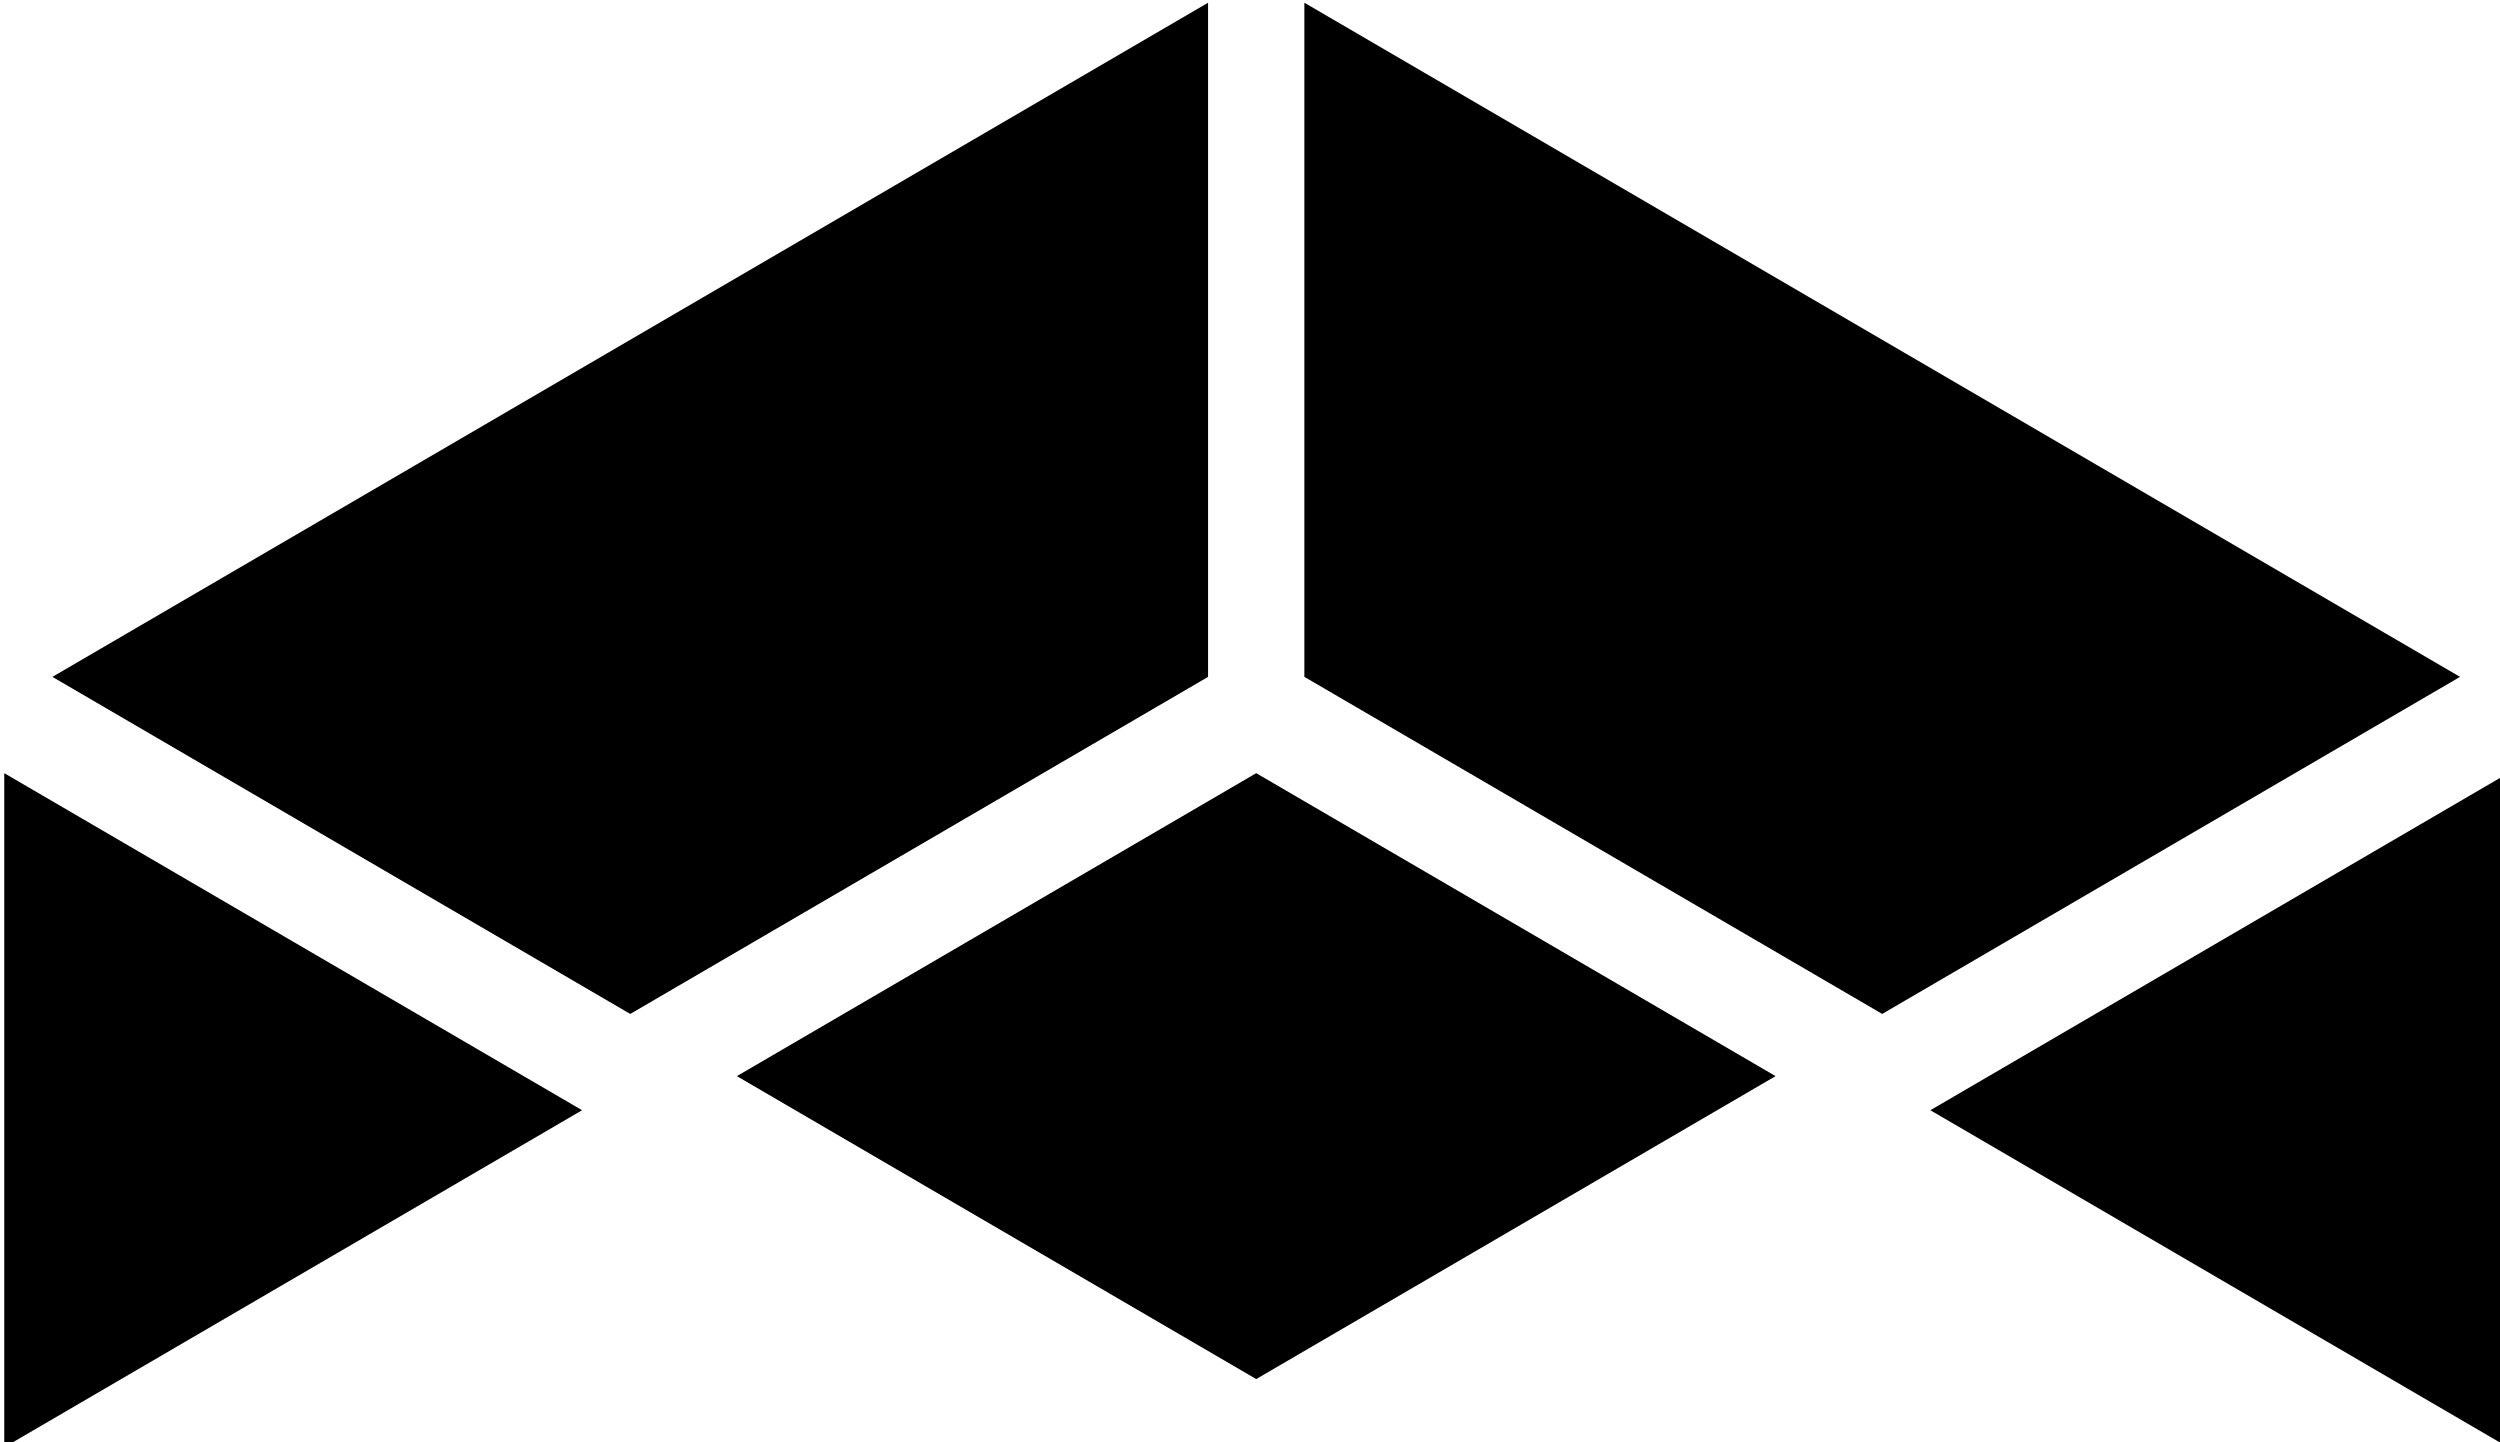 <?xml version="1.0" encoding="UTF-8" standalone="no"?>
<svg
   xmlns:dc="http://purl.org/dc/elements/1.1/"
   xmlns:cc="http://creativecommons.org/ns#"
   xmlns:rdf="http://www.w3.org/1999/02/22-rdf-syntax-ns#"
   xmlns:svg="http://www.w3.org/2000/svg"
   xmlns="http://www.w3.org/2000/svg"
   xmlns:sodipodi="http://sodipodi.sourceforge.net/DTD/sodipodi-0.dtd"
   xmlns:inkscape="http://www.inkscape.org/namespaces/inkscape"
   width="68.792mm"
   height="39.688mm"
   viewBox="0 0 68.792 39.688"
   version="1.1"
   id="svg8"
   inkscape:version="1.0.1 (0767f8302a, 2020-10-17)"
   sodipodi:docname="logo.svg">
  <defs
     id="defs2" />
  <sodipodi:namedview
     id="base"
     pagecolor="#ffffff"
     bordercolor="#666666"
     borderopacity="1.0"
     inkscape:pageopacity="0.0"
     inkscape:pageshadow="2"
     inkscape:zoom="1"
     inkscape:cx="145.48435"
     inkscape:cy="152.47217"
     inkscape:document-units="mm"
     inkscape:current-layer="layer1"
     inkscape:document-rotation="0"
     showgrid="true"
     inkscape:snap-bbox="true"
     inkscape:bbox-paths="true"
     inkscape:bbox-nodes="true"
     inkscape:snap-bbox-edge-midpoints="true"
     inkscape:snap-bbox-midpoints="true"
     inkscape:snap-object-midpoints="true"
     inkscape:snap-grids="false"
     inkscape:window-width="1920"
     inkscape:window-height="1056"
     inkscape:window-x="1920"
     inkscape:window-y="569"
     inkscape:window-maximized="0">
    <inkscape:grid
       type="xygrid"
       id="grid837"
       originx="-74.083"
       originy="-47.625" />
  </sodipodi:namedview>
  <g
     inkscape:label="Layer 1"
     inkscape:groupmode="layer"
     id="layer1"
     transform="translate(-74.083,-47.625)">
    <path
       id="path833"
       style="fill:#000000;fill-opacity:1;stroke:#000000;stroke-width:0;stroke-miterlimit:4;stroke-dasharray:none"
       inkscape:transform-center-x="-2.6458331"
       d="m 405,180 -30,17.5 -30,17.5 -30,17.5 -30,17.5 30,17.5 30,17.5 30,-17.5 30,-17.5 v -35 z m 10,0 v 35 35 l 30,17.5 30,17.5 30,-17.5 L 535,250 505,232.5 475,215 445,197.5 Z m -135,80 v 35 35 l 30,-17.5 30,-17.5 -30,-17.5 z m 130,0 -30,17.5 -23.928,13.959 L 410,322.916 463.928,291.459 440,277.5 Z m 130,0 -30,17.5 -30,17.5 30,17.5 30,17.5 v -35 z"
       transform="scale(0.265)" />
  </g>
</svg>
